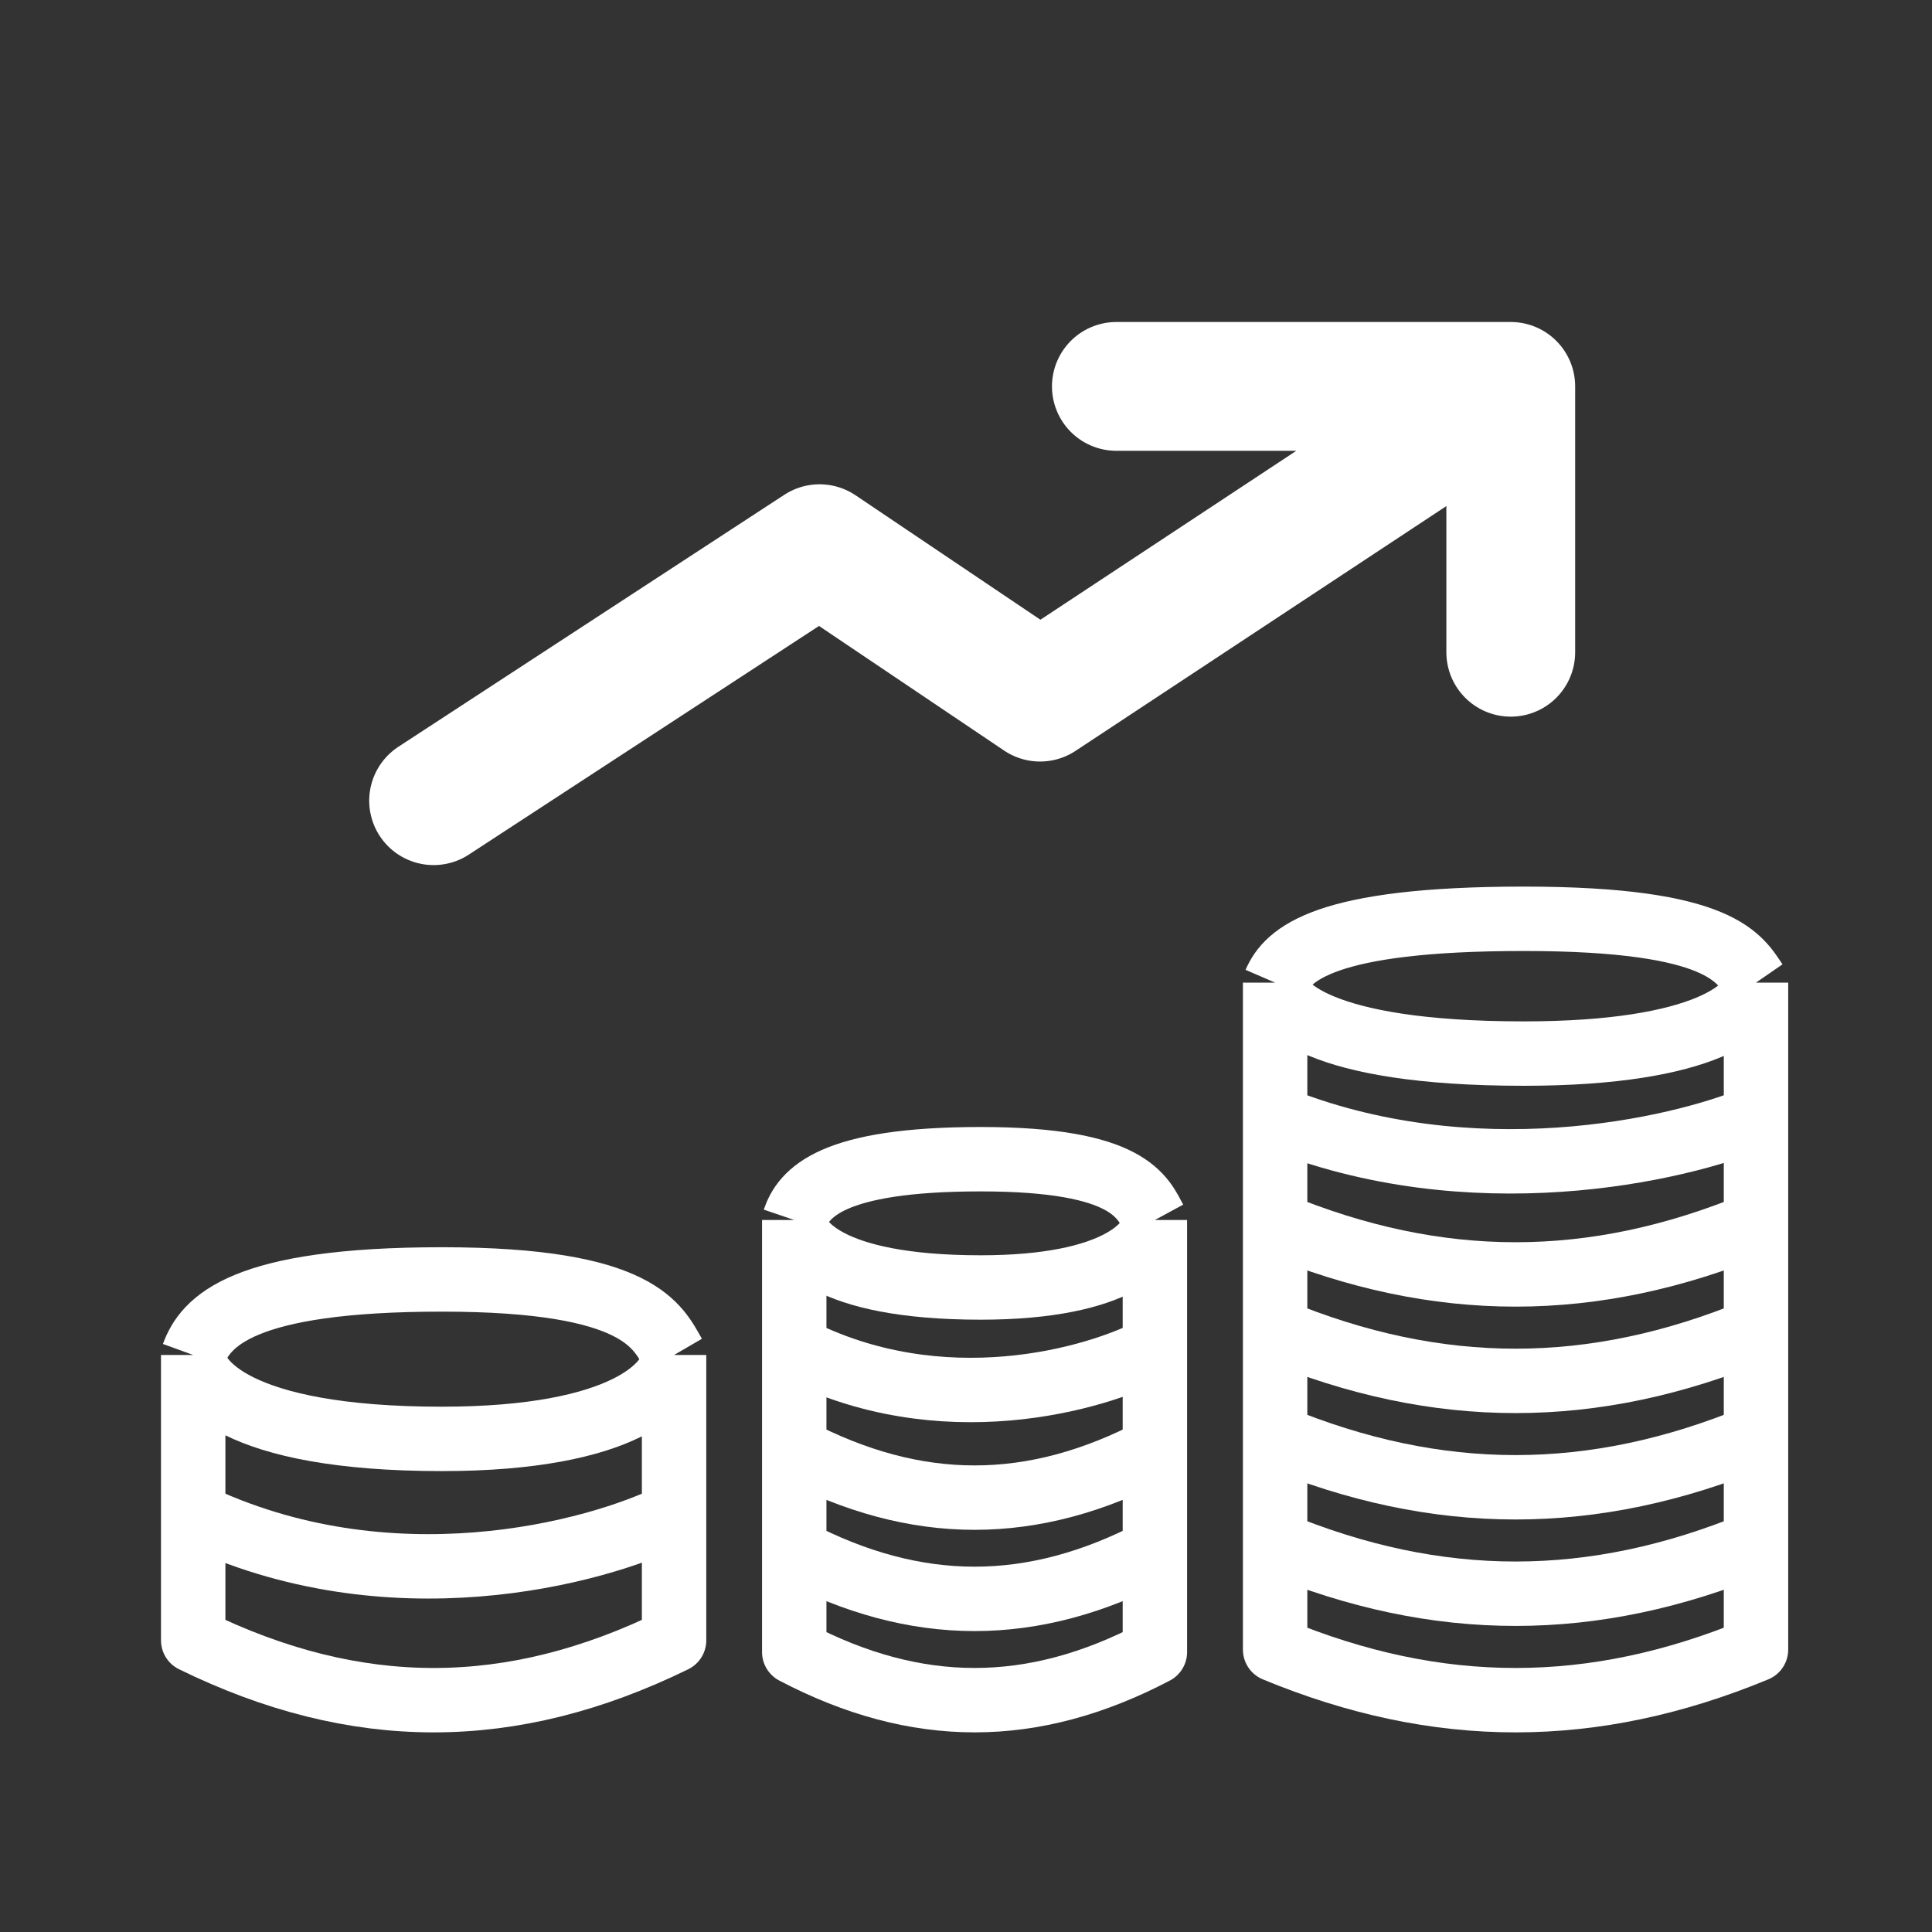 <svg width="30" height="30" viewBox="0 0 30 30" fill="none" xmlns="http://www.w3.org/2000/svg">
<rect x="0" y="0" width="30" height="30" fill="#333333" stroke="none"/>
<path d="M3 21.04C3.19 20.518 3.759 19.867 6.86 19.867C9.96 19.867 10.214 20.605 10.467 21.04M3 21.04C3 21.431 3.633 22.343 6.86 22.343C9.707 22.343 10.467 21.496 10.467 21.04M3 21.04V23.516M10.467 21.04V23.516M10.467 23.516C9.243 24.125 6.037 24.976 3 23.516M10.467 23.516V25.471C7.936 26.71 5.531 26.71 3 25.471V23.516" stroke="white" stroke-linejoin="round"/>
<path d="M12.333 18.944C12.476 18.524 12.903 18 15.228 18C17.554 18 17.743 18.594 17.933 18.944M12.333 18.944C12.333 19.258 12.808 19.992 15.228 19.992C17.364 19.992 17.933 19.311 17.933 18.944M12.333 18.944V20.935M17.933 18.944V20.935M17.933 20.935C17.016 21.425 14.611 22.11 12.333 20.935M17.933 20.935V22.508M12.333 20.935V22.508M17.933 22.508C16.035 23.504 14.232 23.504 12.333 22.508M17.933 22.508V24.081M12.333 22.508V24.081M17.933 24.081C16.035 25.076 14.232 25.076 12.333 24.081M17.933 24.081V25.653C16.035 26.649 14.232 26.649 12.333 25.653V24.081" stroke="white" stroke-linejoin="round"/>
<path d="M19.8 15.258C19.99 14.818 20.559 14.267 23.66 14.267C26.76 14.267 27.014 14.891 27.267 15.258M19.8 15.258C19.8 15.589 20.433 16.36 23.66 16.36C26.507 16.36 27.267 15.644 27.267 15.258M19.8 15.258V17.352M27.267 15.258V17.352M27.267 17.352C26.043 17.866 22.837 18.586 19.8 17.352M27.267 17.352V19.004M19.8 17.352V19.004M27.267 19.004C24.735 20.051 22.331 20.051 19.8 19.004M27.267 19.004V20.657M19.8 19.004V20.657M27.267 20.657C24.735 21.704 22.331 21.704 19.8 20.657M27.267 20.657V22.31M19.8 20.657V22.31M27.267 22.31C24.735 23.356 22.331 23.356 19.8 22.31M27.267 22.31V23.962M19.8 22.31V23.962M27.267 23.962C24.735 25.009 22.331 25.009 19.8 23.962M27.267 23.962V25.615C24.735 26.662 22.331 26.662 19.8 25.615V23.962" stroke="white" stroke-linejoin="round"/>
<path d="M6.733 12.433L12.726 8.52L16.15 10.825L23.459 6M23.459 6V10.128M23.459 6H17.335" stroke="white" stroke-width="2" stroke-linecap="round" stroke-linejoin="round"/>
</svg>
